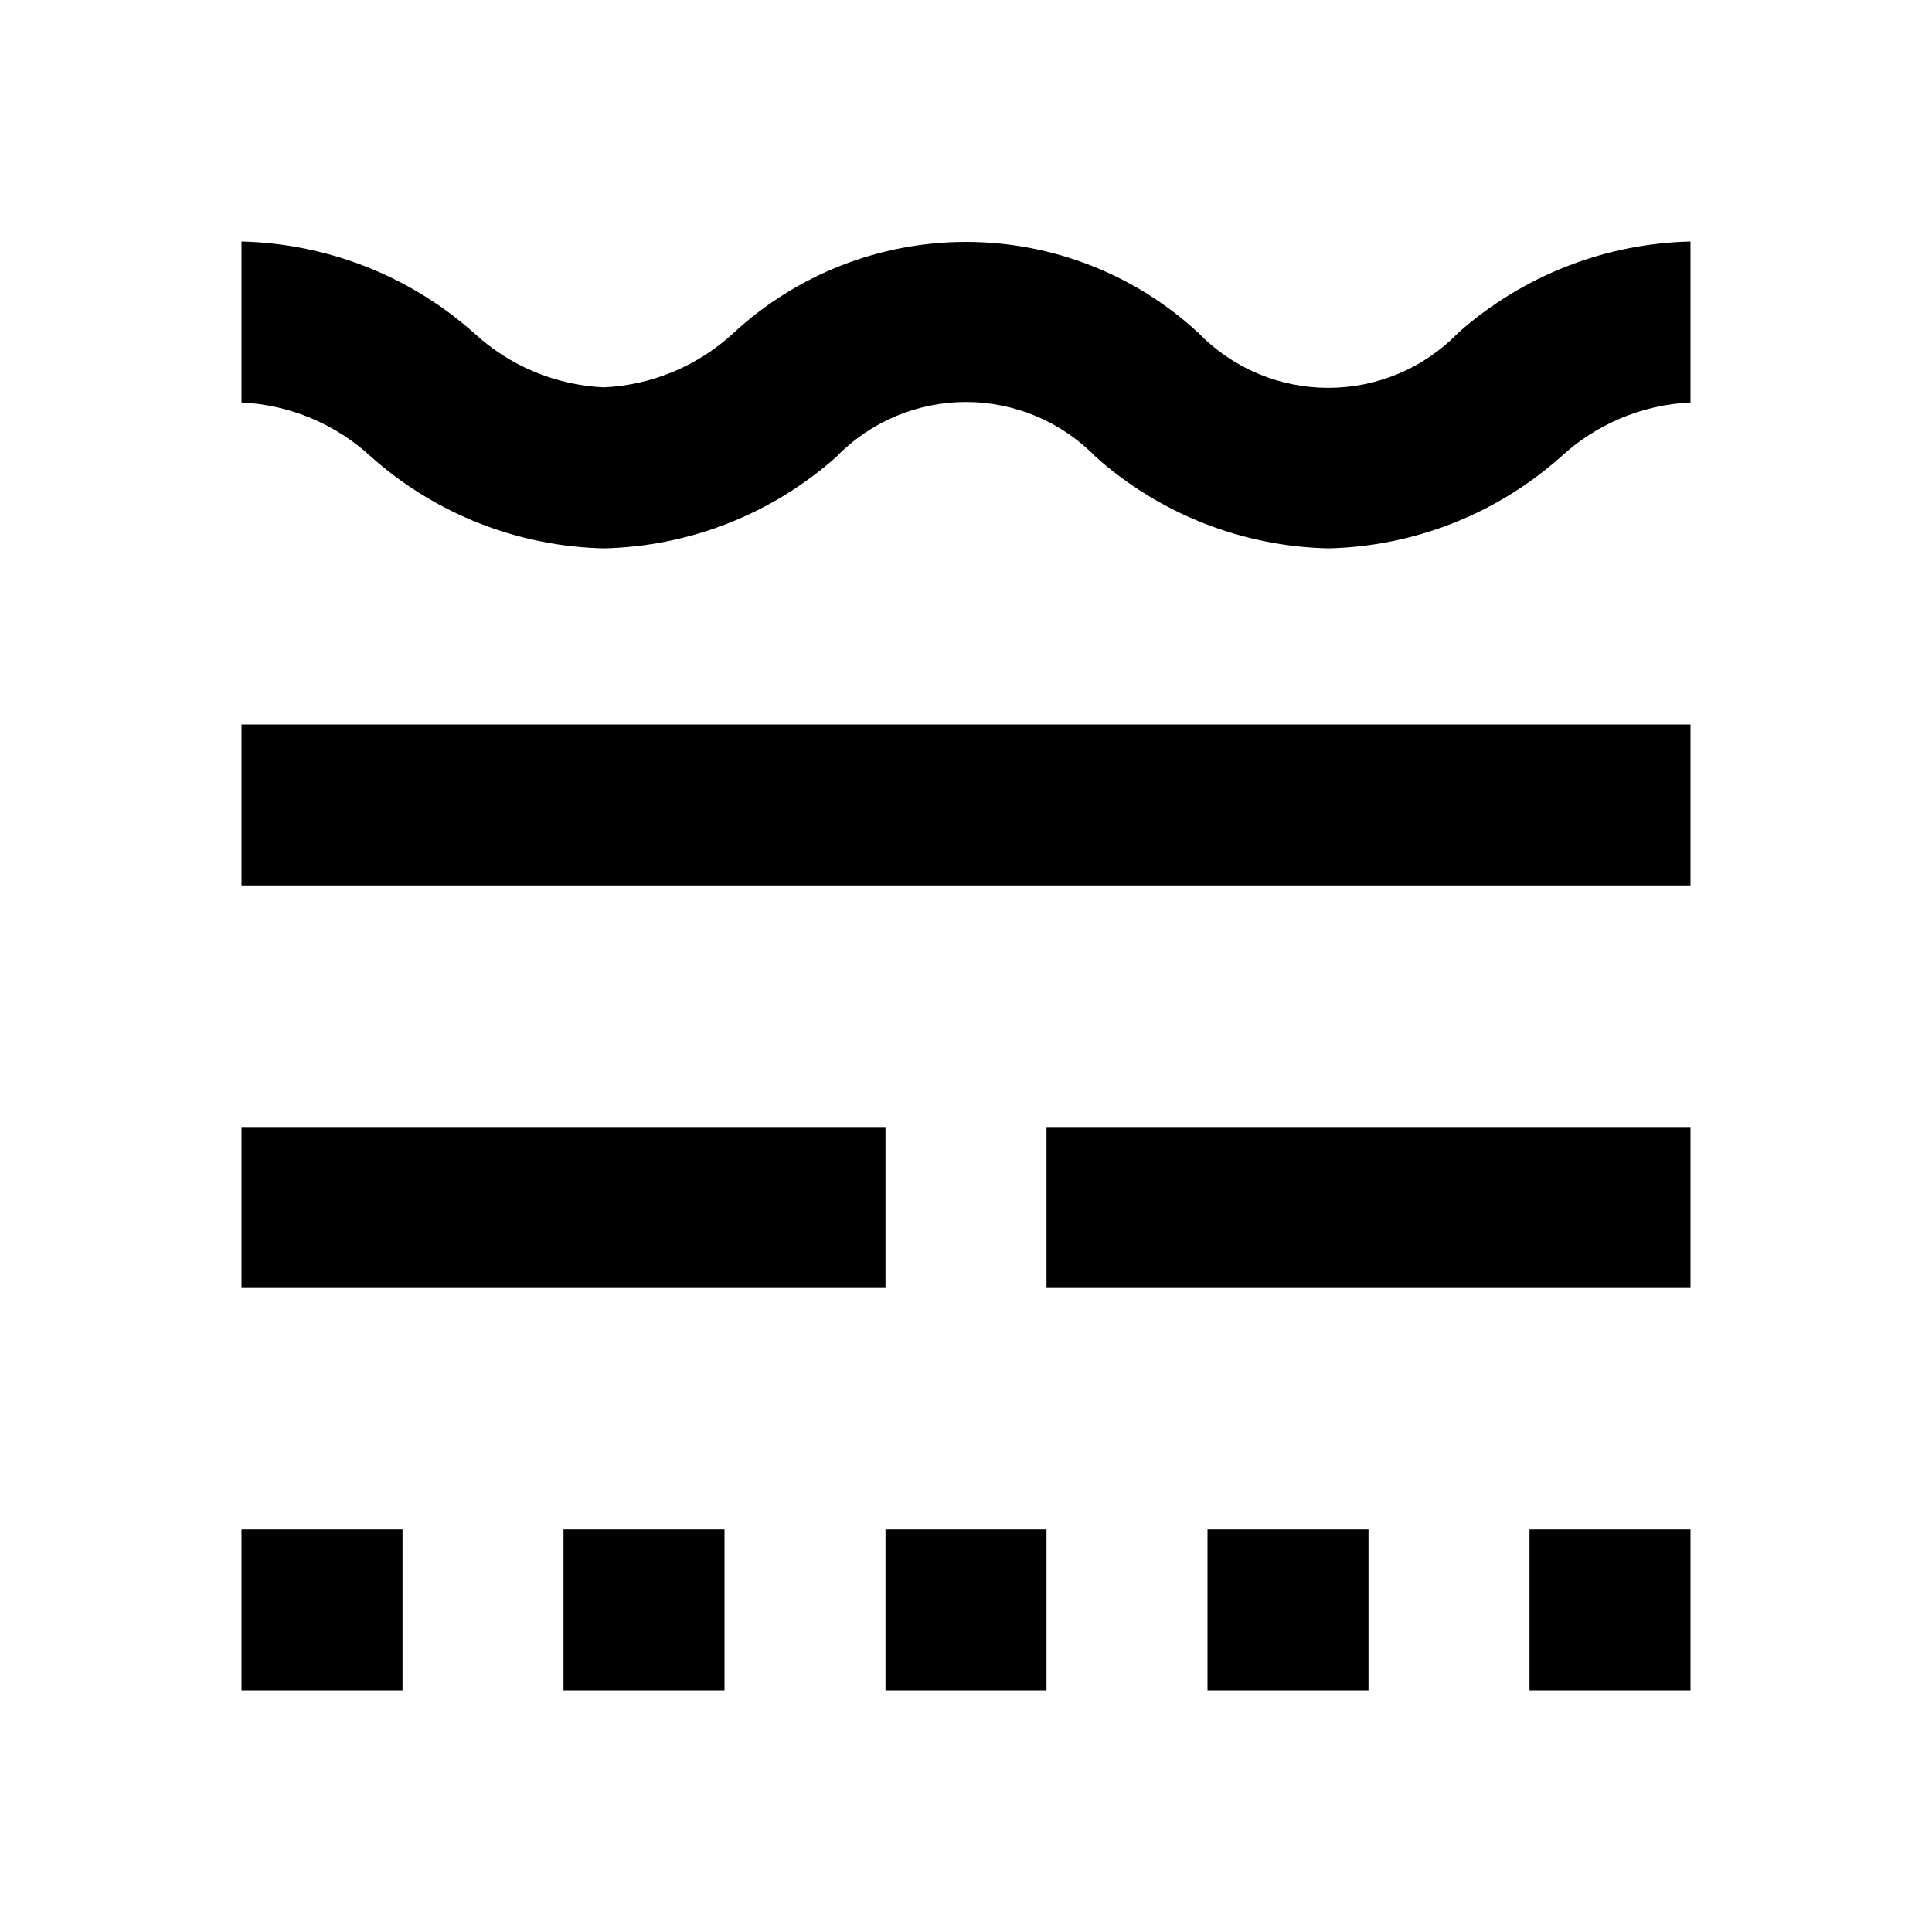 <svg width="24" height="24" viewBox="0 0 24 24" fill="none" xmlns="http://www.w3.org/2000/svg">
<path d="M3 21H5V19H3V21ZM19 21H21V19H19V21ZM15 21H17V19H15V21ZM11 21H13V19H11V21ZM7 21H9V19H7V21ZM11 14H3V16H11V14ZM13 16H21V14H13V16ZM3 11H21V9H3V11ZM18.115 4.134C17.906 4.35 17.655 4.523 17.377 4.64C17.1 4.758 16.802 4.818 16.5 4.818C16.199 4.818 15.901 4.758 15.623 4.64C15.346 4.523 15.095 4.35 14.885 4.134C14.1 3.408 13.07 3.005 12 3.005C10.931 3.005 9.901 3.408 9.115 4.134C8.674 4.544 8.102 4.784 7.5 4.812C6.898 4.784 6.326 4.544 5.885 4.134C5.088 3.426 4.065 3.025 3 3V5C3.602 5.028 4.174 5.269 4.615 5.679C5.412 6.386 6.435 6.788 7.5 6.812C8.565 6.788 9.588 6.386 10.385 5.679C10.594 5.462 10.845 5.29 11.123 5.172C11.4 5.055 11.698 4.994 12 4.994C12.301 4.994 12.599 5.055 12.877 5.172C13.154 5.29 13.405 5.462 13.615 5.679C14.412 6.386 15.434 6.788 16.5 6.812C17.565 6.788 18.588 6.386 19.385 5.679C19.826 5.269 20.398 5.028 21 5V3C19.935 3.025 18.912 3.426 18.115 4.134Z" fill="black"/>
</svg>
